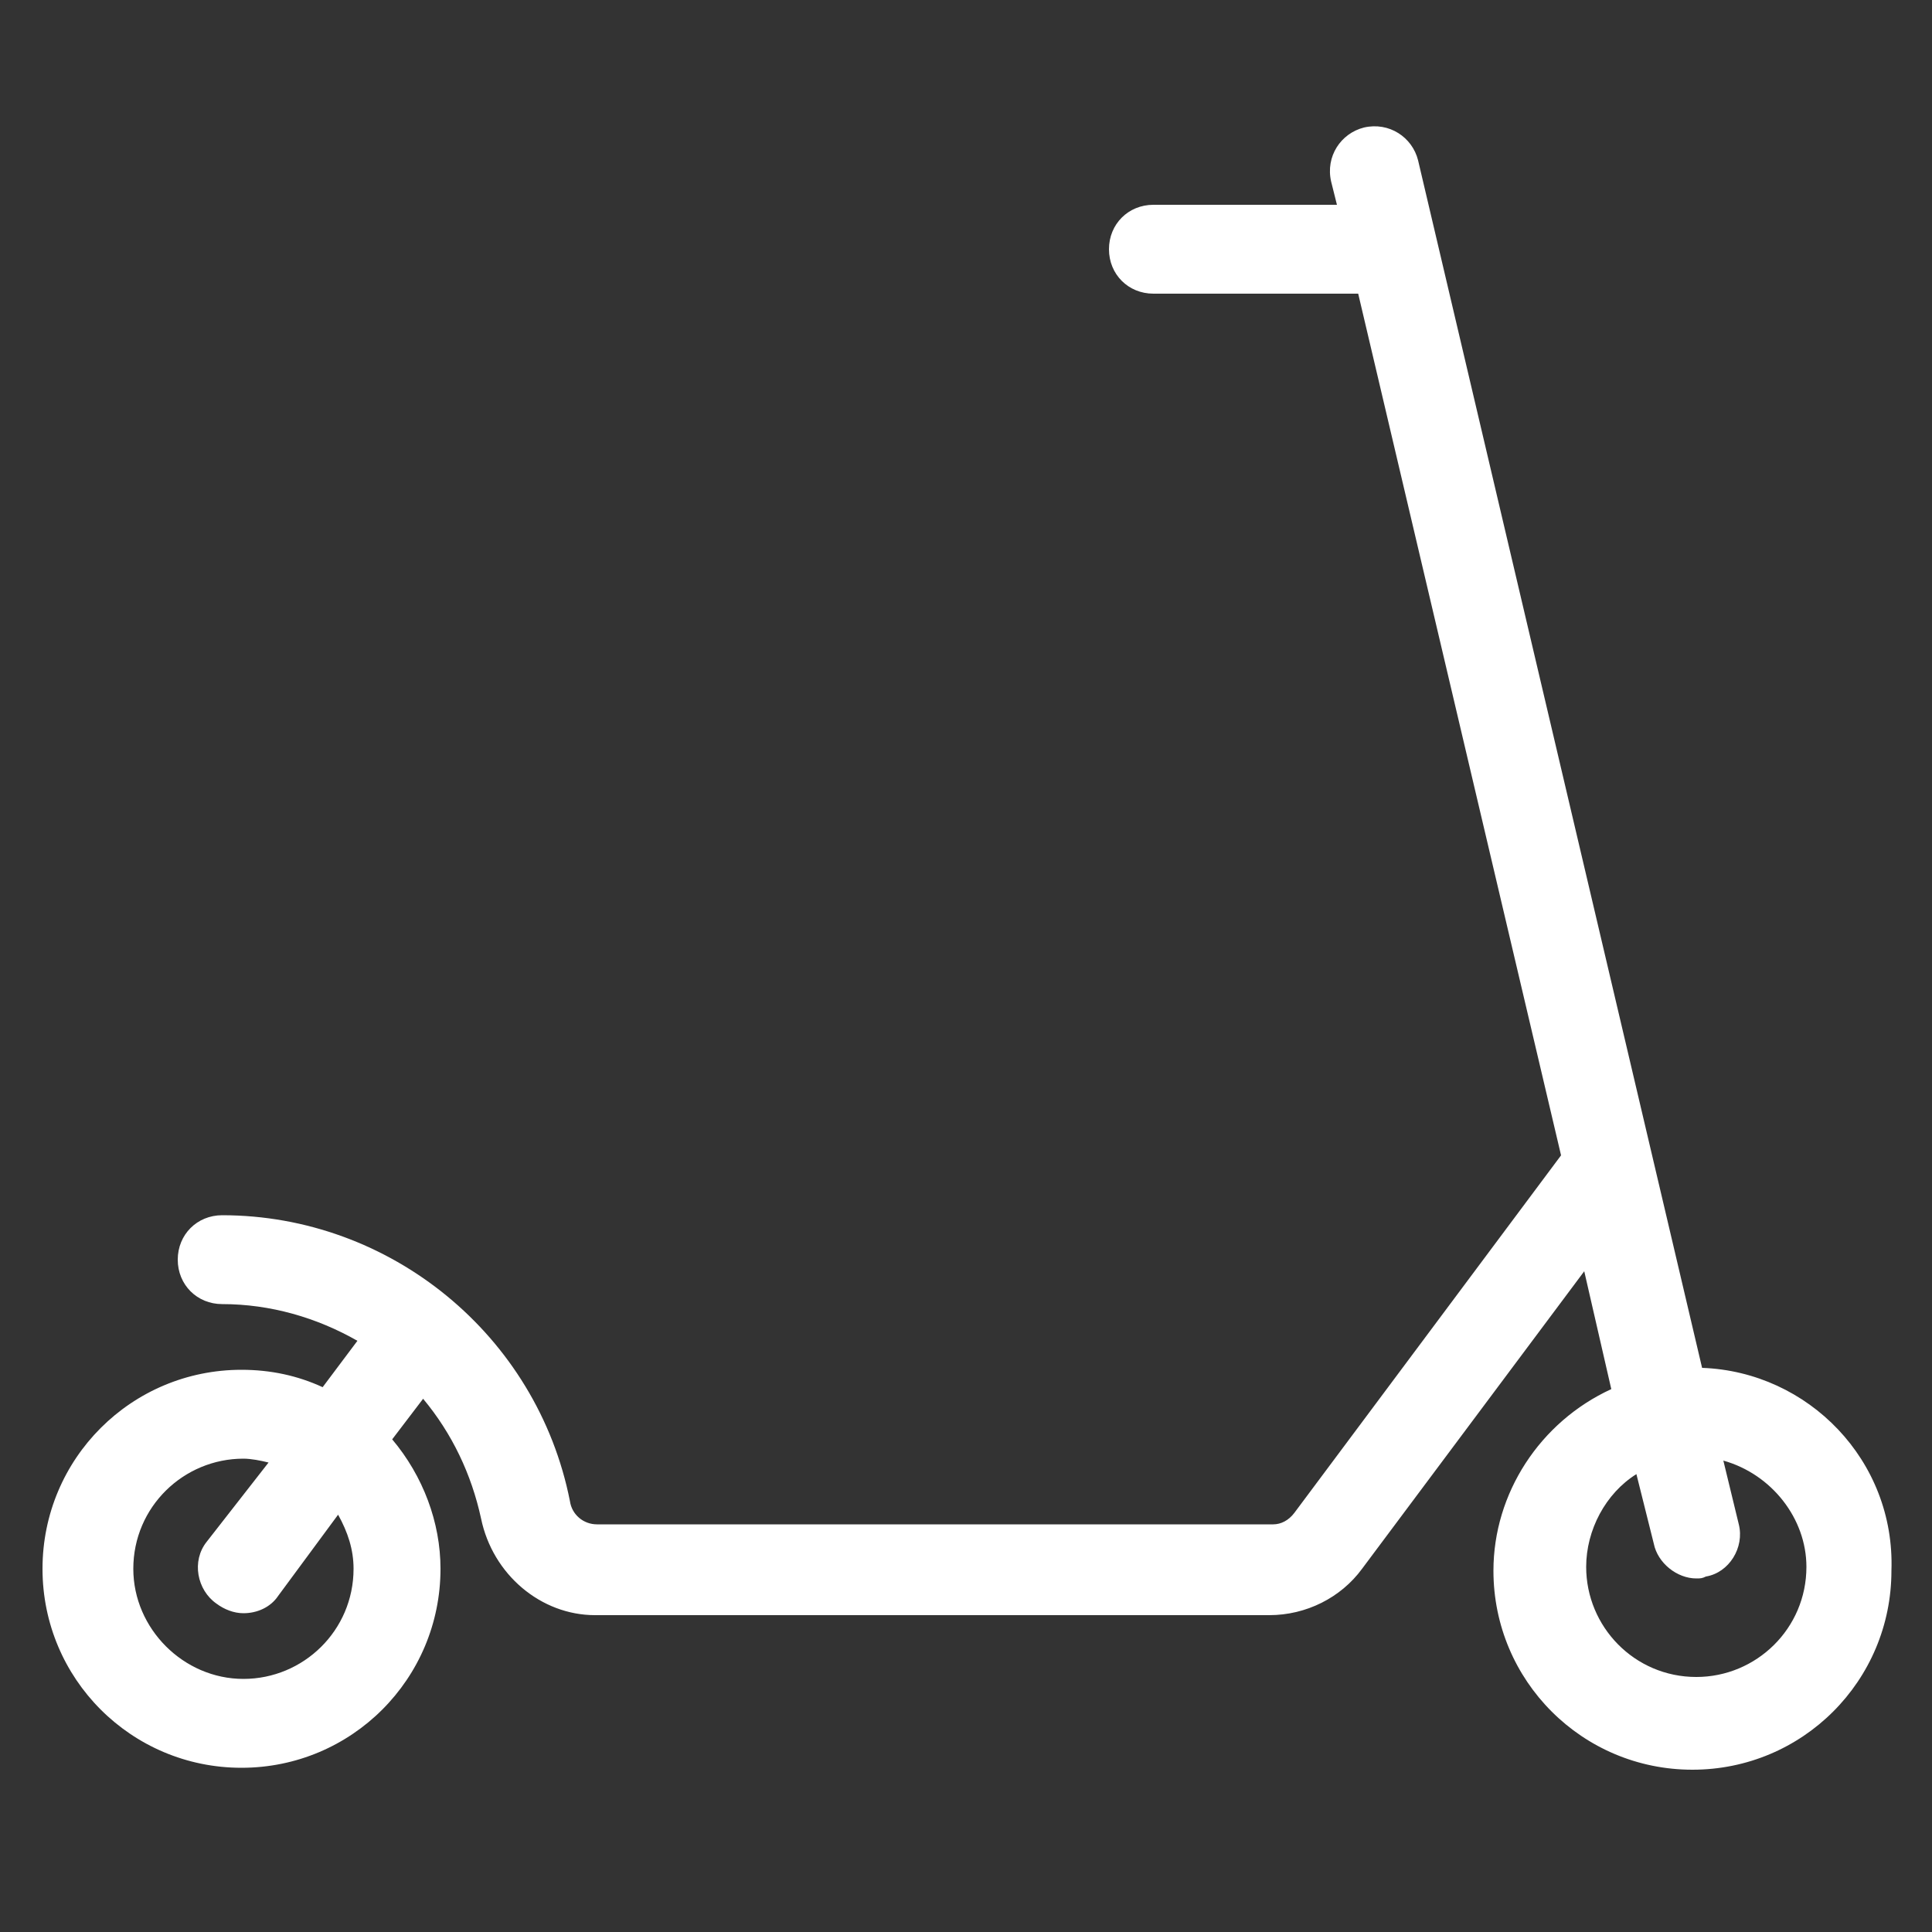<?xml version="1.0" encoding="utf-8"?>
<!-- Generator: Adobe Illustrator 23.0.4, SVG Export Plug-In . SVG Version: 6.00 Build 0)  -->
<svg version="1.1" id="Layer_1" xmlns="http://www.w3.org/2000/svg" xmlns:xlink="http://www.w3.org/1999/xlink" x="0px" y="0px"
	 viewBox="0 0 100 100" style="enable-background:new 0 0 100 100;" xml:space="preserve">
<rect x="0" y="0" width="100" height="100" fill="#333333" stroke="none"/>
<style type="text/css">
	.st0{fill:#FFFFFF;}
</style>
<path class="st0" d="M88.1,70.8L73.4,8.3c-0.3-1.2-1.5-2-2.8-1.7c-1.2,0.3-2,1.5-1.7,2.8l0.3,1.2h-9.5c-1.3,0-2.3,1-2.3,2.3
	s1,2.3,2.3,2.3h10.6l10.5,44.6L67,78.3c-0.3,0.4-0.7,0.6-1.1,0.6H30.9c-0.7,0-1.3-0.5-1.4-1.2c-1.7-8.6-9.3-14.8-18-14.8
	c-1.3,0-2.3,1-2.3,2.3c0,1.3,1,2.3,2.3,2.3c2.5,0,4.9,0.7,7,1.9l-1.8,2.4c-1.3-0.6-2.7-0.9-4.2-0.9c-5.7,0-10.3,4.6-10.3,10.3
	c0,5.7,4.6,10.3,10.3,10.3s10.3-4.6,10.3-10.3c0-2.4-0.9-4.8-2.5-6.7l1.6-2.1c1.5,1.8,2.5,3.9,3,6.2c0.6,2.9,3.1,5,5.9,5h34.9
	c1.9,0,3.7-0.9,4.8-2.4l11.5-15.4l1.4,6.1c-3.7,1.7-6.1,5.4-6.1,9.4c0,5.7,4.6,10.3,10.3,10.3s10.3-4.6,10.3-10.3
	C98.1,75.6,93.6,71,88.1,70.8z M90,78.9l-0.8-3.3c2.5,0.7,4.3,3,4.3,5.5c0,3.2-2.6,5.7-5.7,5.7c-3.2,0-5.7-2.6-5.7-5.7
	c0-1.9,1-3.8,2.6-4.8l0.9,3.6c0.2,1,1.2,1.8,2.2,1.8c0.2,0,0.3,0,0.5-0.1C89.5,81.4,90.3,80.1,90,78.9z M10.7,79.8
	c-0.8,1-0.5,2.5,0.5,3.2c0.4,0.3,0.9,0.5,1.4,0.5c0.7,0,1.4-0.3,1.8-0.9l3.1-4.2c0.5,0.9,0.8,1.8,0.8,2.8c0,3.2-2.6,5.7-5.7,5.7
	s-5.7-2.6-5.7-5.7c0-3.2,2.6-5.7,5.7-5.7c0.4,0,0.9,0.1,1.3,0.2L10.7,79.8z"/>
</svg>
